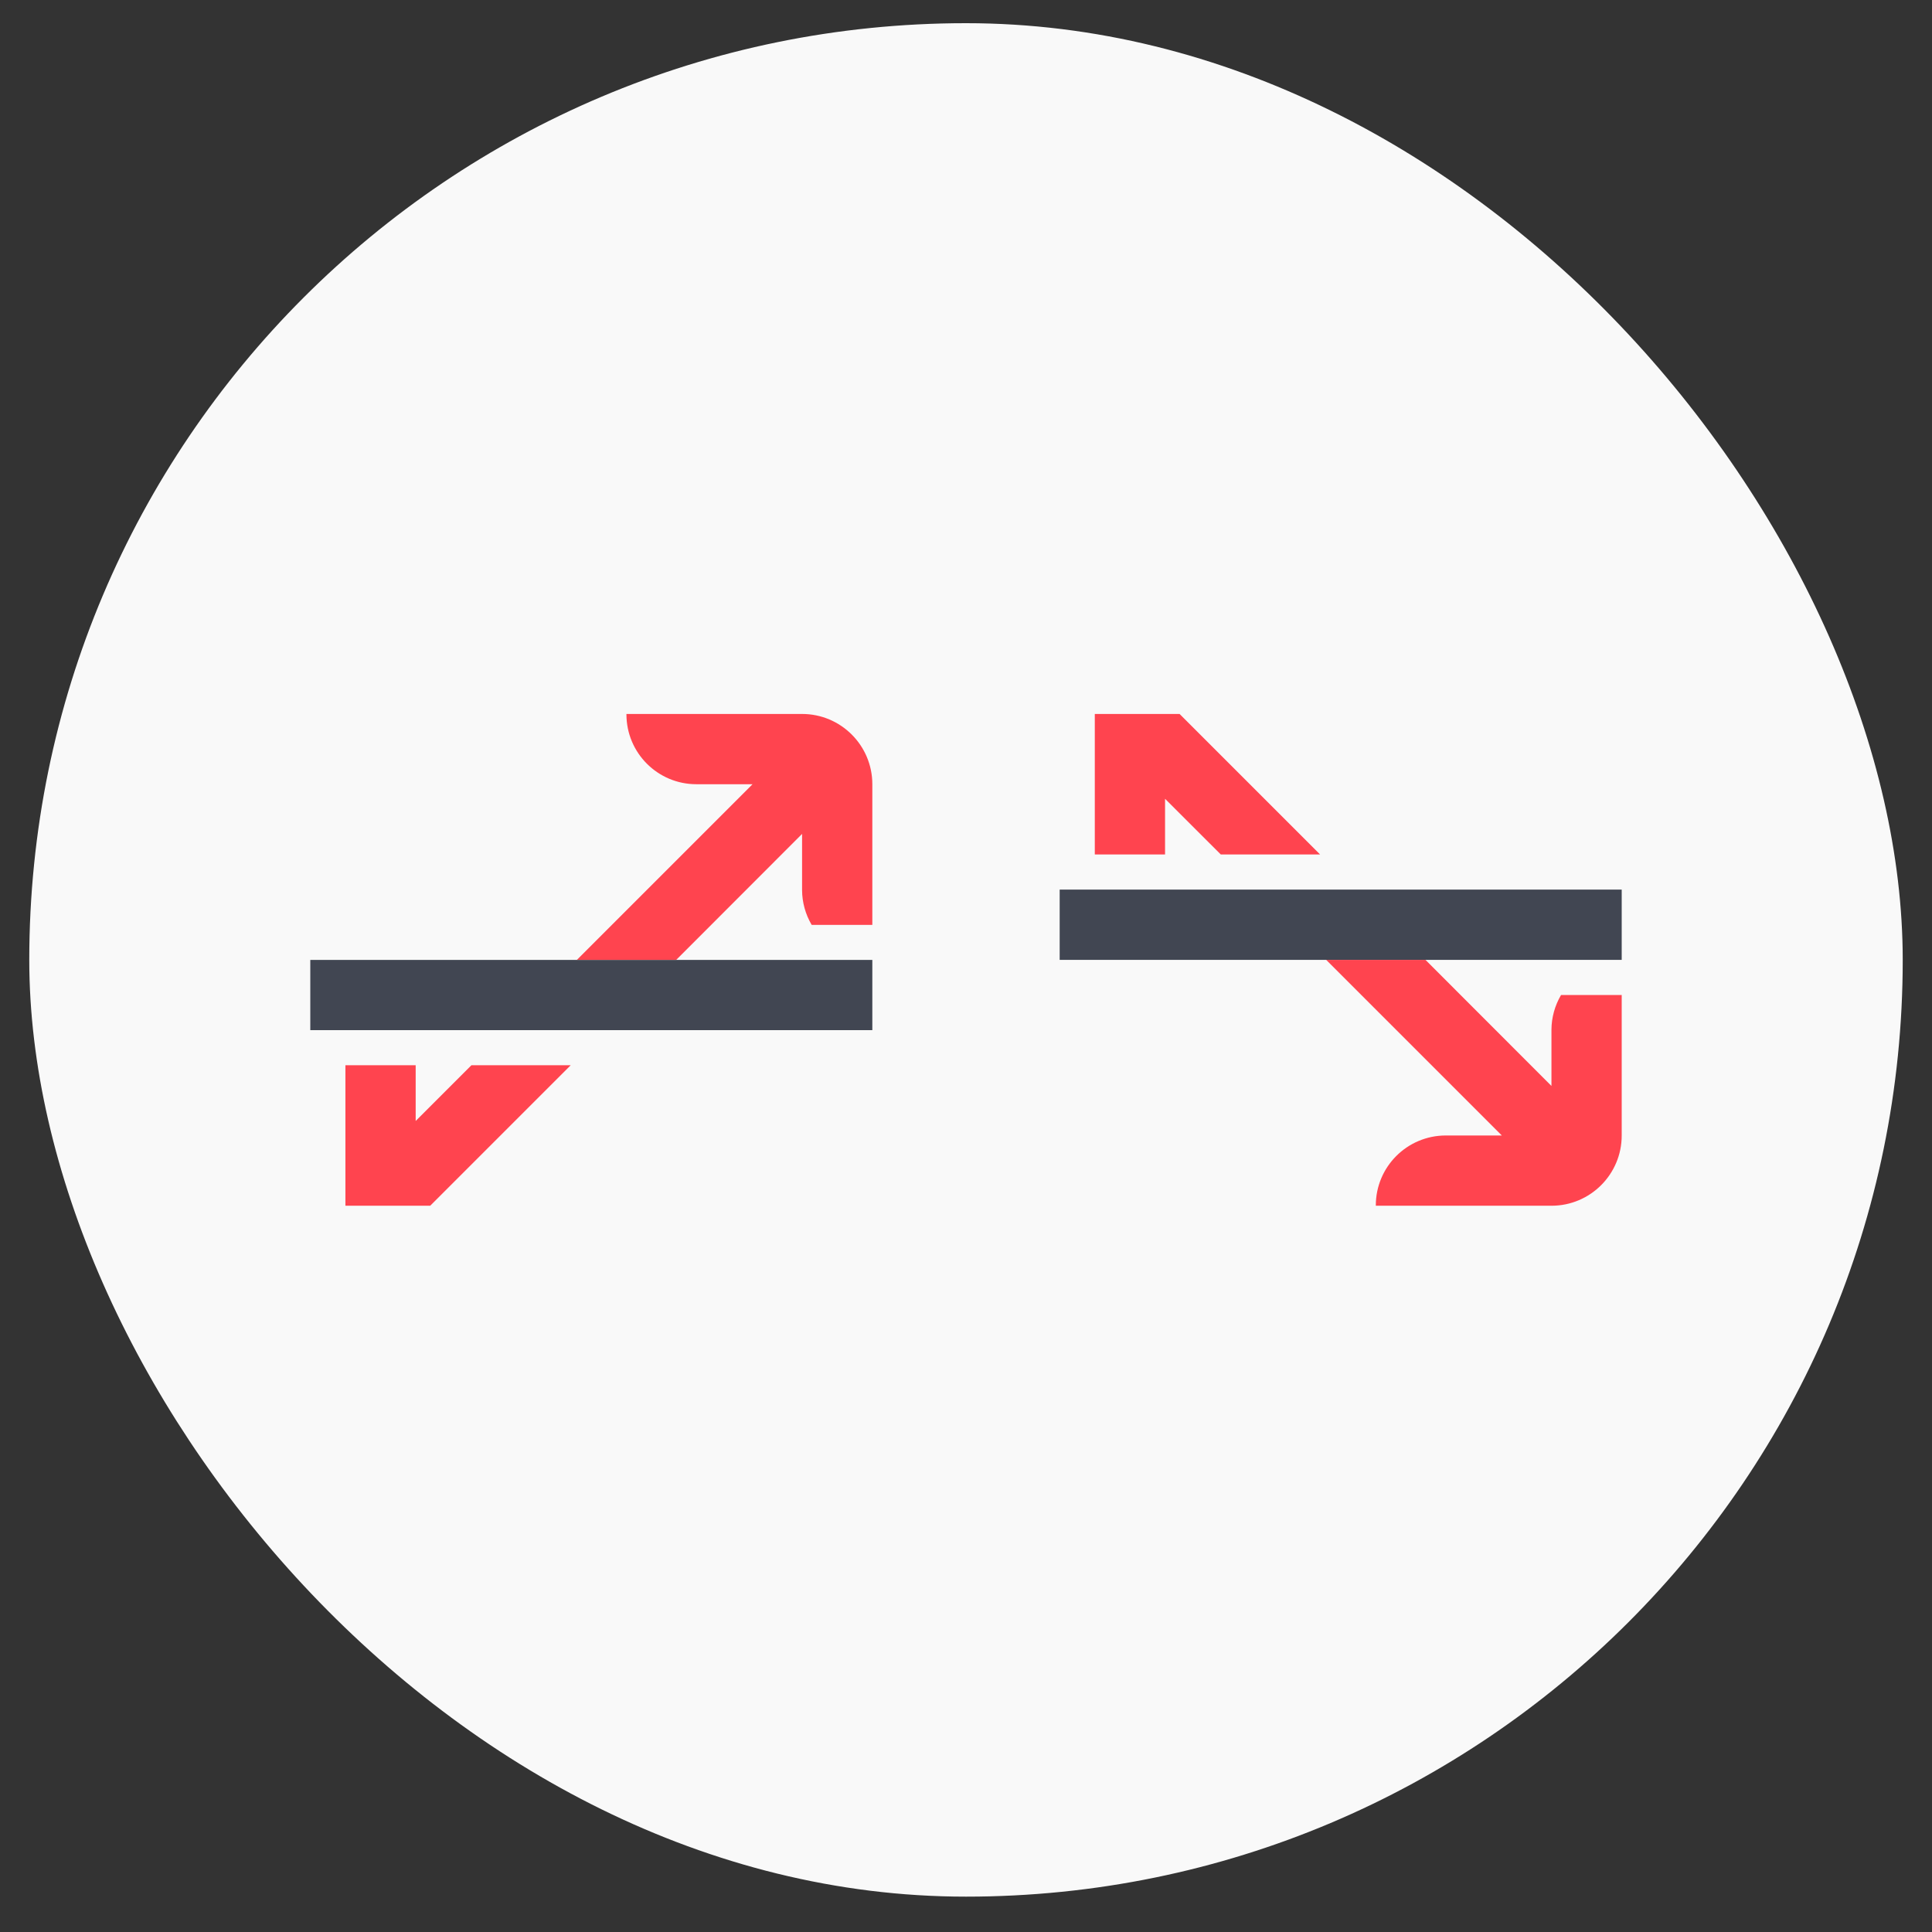 <svg width="33" height="33" viewBox="0 0 33 33" fill="none" xmlns="http://www.w3.org/2000/svg">
<rect x="0" y="0" width="33" height="33" fill="#333333" stroke="none"/>
<rect x="0.5" y="0.396" width="32" height="32" rx="16" fill="#F9F9F9"/>
<g clip-path="url(#clip0_3842_61628)">
<path d="M5.3 17.596H14.9V16.396H5.3V17.596Z" fill="#414652"/>
<path d="M7.1 18.195V19.147L8.052 18.195H9.748L7.348 20.595H5.9V18.195H7.1ZM13.7 12.195C14.363 12.195 14.9 12.733 14.9 13.395V15.798H13.864C13.758 15.618 13.701 15.413 13.7 15.204V14.244L11.551 16.395H9.854L12.854 13.395H11.894C11.235 13.395 10.7 12.861 10.7 12.201V12.195H13.7Z" fill="#FF444F"/>
</g>
<g clip-path="url(#clip1_3842_61628)">
<path d="M18.1 16.395H27.7V15.195L18.1 15.195V16.395Z" fill="#414652"/>
<path d="M24.348 16.395L26.5 18.549V17.589C26.501 17.38 26.558 17.175 26.664 16.995H27.7V19.395C27.7 20.058 27.163 20.595 26.5 20.595H23.5V20.589C23.5 19.931 24.033 19.397 24.692 19.395H25.652L22.652 16.395H24.348ZM20.148 12.195L22.548 14.595H20.852L19.9 13.644V14.595H18.7V12.195H20.148Z" fill="#FF444F"/>
</g>
<defs>
<clipPath id="clip0_3842_61628">
<rect width="9.6" height="9.6" fill="white" transform="translate(5.3 11.596)"/>
</clipPath>
<clipPath id="clip1_3842_61628">
<rect width="9.6" height="9.6" fill="white" transform="translate(18.1 11.596)"/>
</clipPath>
</defs>
</svg>

